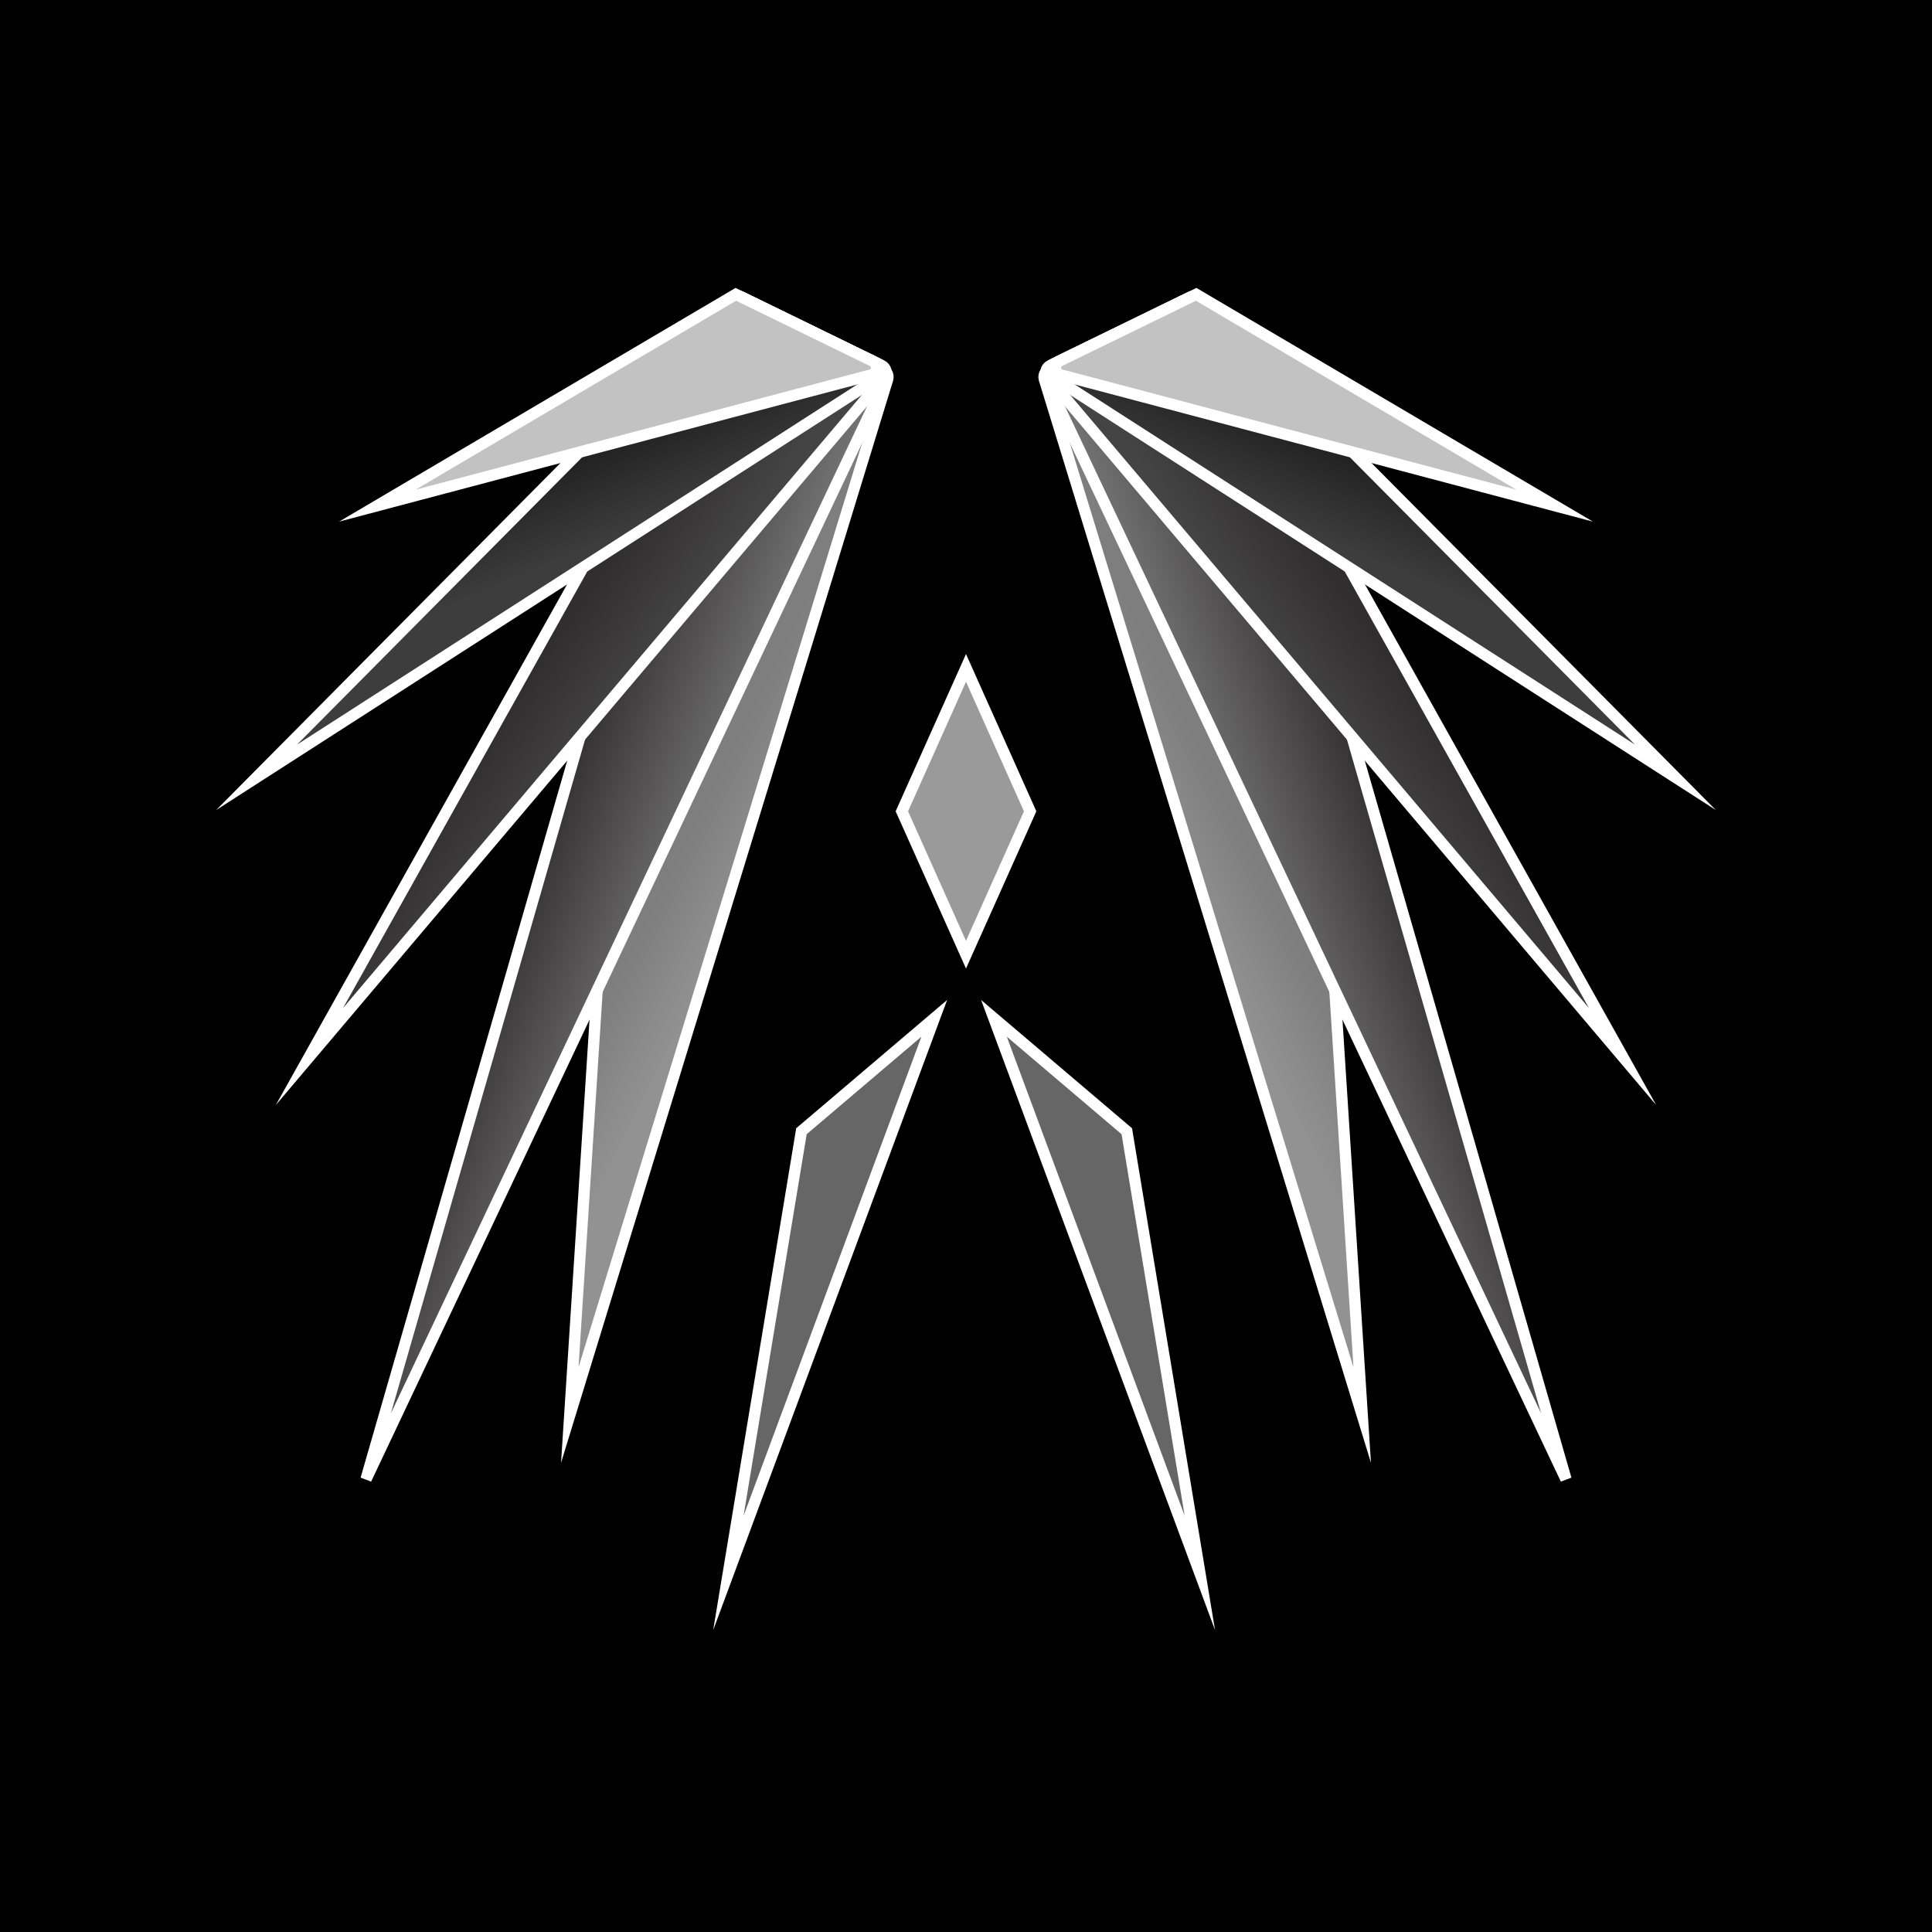 <svg width="256" height="256" viewBox="0 0 256 256" fill="none" xmlns="http://www.w3.org/2000/svg">
<rect width="256" height="256" fill="black"/>
<path d="M116.71 48.942L84.5 47.5L75.5 187.5L117.621 50.235C117.813 49.609 117.363 48.971 116.71 48.942Z" fill="url(#paint0_linear_137_43)" stroke="white" stroke-width="1.5" stroke-miterlimit="11.474"/>
<path d="M116.227 49.19L90.668 51.928C90.264 51.972 89.926 52.255 89.814 52.646L48.5 196L117.238 50.612C117.572 49.906 117.004 49.107 116.227 49.19Z" fill="url(#paint1_linear_137_43)" stroke="white" stroke-width="1.5" stroke-miterlimit="11.474"/>
<path d="M116.845 48.437L98.35 39.414C97.873 39.182 97.297 39.362 97.038 39.825L41 140L117.17 49.981C117.591 49.483 117.431 48.722 116.845 48.437Z" fill="url(#paint2_linear_137_43)" stroke="white" stroke-width="1.5" stroke-miterlimit="11.474"/>
<path d="M116.403 48.221L98.144 39.314C97.759 39.126 97.297 39.205 96.996 39.508L34 103L116.505 49.961C117.161 49.539 117.104 48.563 116.403 48.221Z" fill="url(#paint3_linear_137_43)" stroke="white" stroke-width="1.5" stroke-miterlimit="11.474"/>
<path d="M115.585 47.822L97.5 39L50 67L115.403 49.688C116.298 49.45 116.418 48.228 115.585 47.822Z" fill="#C3C2C2" stroke="white" stroke-width="1.5" stroke-miterlimit="11.474"/>
<path d="M139.29 48.942L171.5 47.5L180.5 187.5L138.379 50.235C138.187 49.609 138.637 48.971 139.29 48.942Z" fill="url(#paint4_linear_137_43)" stroke="white" stroke-width="1.5" stroke-miterlimit="11.474"/>
<path d="M139.773 49.19L165.332 51.928C165.736 51.972 166.074 52.255 166.186 52.646L207.5 196L138.762 50.612C138.428 49.906 138.996 49.107 139.773 49.19Z" fill="url(#paint5_linear_137_43)" stroke="white" stroke-width="1.5" stroke-miterlimit="11.474"/>
<path d="M139.155 48.437L157.65 39.414C158.127 39.182 158.703 39.362 158.962 39.825L215 140L138.83 49.981C138.409 49.483 138.569 48.722 139.155 48.437Z" fill="url(#paint6_linear_137_43)" stroke="white" stroke-width="1.5" stroke-miterlimit="11.474"/>
<path d="M139.597 48.221L157.856 39.314C158.241 39.126 158.703 39.205 159.005 39.508L222 103L139.495 49.961C138.839 49.539 138.896 48.563 139.597 48.221Z" fill="url(#paint7_linear_137_43)" stroke="white" stroke-width="1.5" stroke-miterlimit="11.474"/>
<path d="M140.415 47.822L158.5 39L206 67L140.597 49.688C139.702 49.45 139.582 48.228 140.415 47.822Z" fill="#C3C2C2" stroke="white" stroke-width="1.5" stroke-miterlimit="11.474"/>
<path d="M128 88.5L136.5 107.5L128 126.5L119.5 107.5L128 88.5Z" fill="#9A9A9A" stroke="white" stroke-width="1.5" stroke-miterlimit="11.474"/>
<path d="M96.514 208.42L106.195 149.893L123.797 134.932L96.514 208.42Z" fill="#676666" stroke="white" stroke-width="1.5" stroke-miterlimit="11.474"/>
<path d="M158.986 208.42L149.305 149.893L131.703 134.932L158.986 208.42Z" fill="#676666" stroke="white" stroke-width="1.5" stroke-miterlimit="11.474"/>
<defs>
<linearGradient id="paint0_linear_137_43" x1="94" y1="129.5" x2="84.407" y2="124.713" gradientUnits="userSpaceOnUse">
<stop stop-color="#929292"/>
<stop offset="1" stop-color="#7F7E7E"/>
</linearGradient>
<linearGradient id="paint1_linear_137_43" x1="76" y1="99.5" x2="94.318" y2="106.477" gradientUnits="userSpaceOnUse">
<stop stop-color="#333131"/>
<stop offset="1" stop-color="#727171"/>
</linearGradient>
<linearGradient id="paint2_linear_137_43" x1="78" y1="78.5" x2="87.861" y2="85.427" gradientUnits="userSpaceOnUse">
<stop stop-color="#302E2E"/>
<stop offset="1" stop-color="#454444"/>
</linearGradient>
<linearGradient id="paint3_linear_137_43" x1="77.5" y1="60.5" x2="82" y2="71" gradientUnits="userSpaceOnUse">
<stop stop-color="#232222"/>
<stop offset="1" stop-color="#3E3D3D"/>
</linearGradient>
<linearGradient id="paint4_linear_137_43" x1="162" y1="129.5" x2="171.593" y2="124.713" gradientUnits="userSpaceOnUse">
<stop stop-color="#929292"/>
<stop offset="1" stop-color="#7F7E7E"/>
</linearGradient>
<linearGradient id="paint5_linear_137_43" x1="180" y1="99.5" x2="161.682" y2="106.477" gradientUnits="userSpaceOnUse">
<stop stop-color="#333131"/>
<stop offset="1" stop-color="#727171"/>
</linearGradient>
<linearGradient id="paint6_linear_137_43" x1="178" y1="78.5" x2="168.139" y2="85.427" gradientUnits="userSpaceOnUse">
<stop stop-color="#302E2E"/>
<stop offset="1" stop-color="#454444"/>
</linearGradient>
<linearGradient id="paint7_linear_137_43" x1="178.5" y1="60.5" x2="174" y2="71" gradientUnits="userSpaceOnUse">
<stop stop-color="#232222"/>
<stop offset="1" stop-color="#3E3D3D"/>
</linearGradient>
</defs>
</svg>
